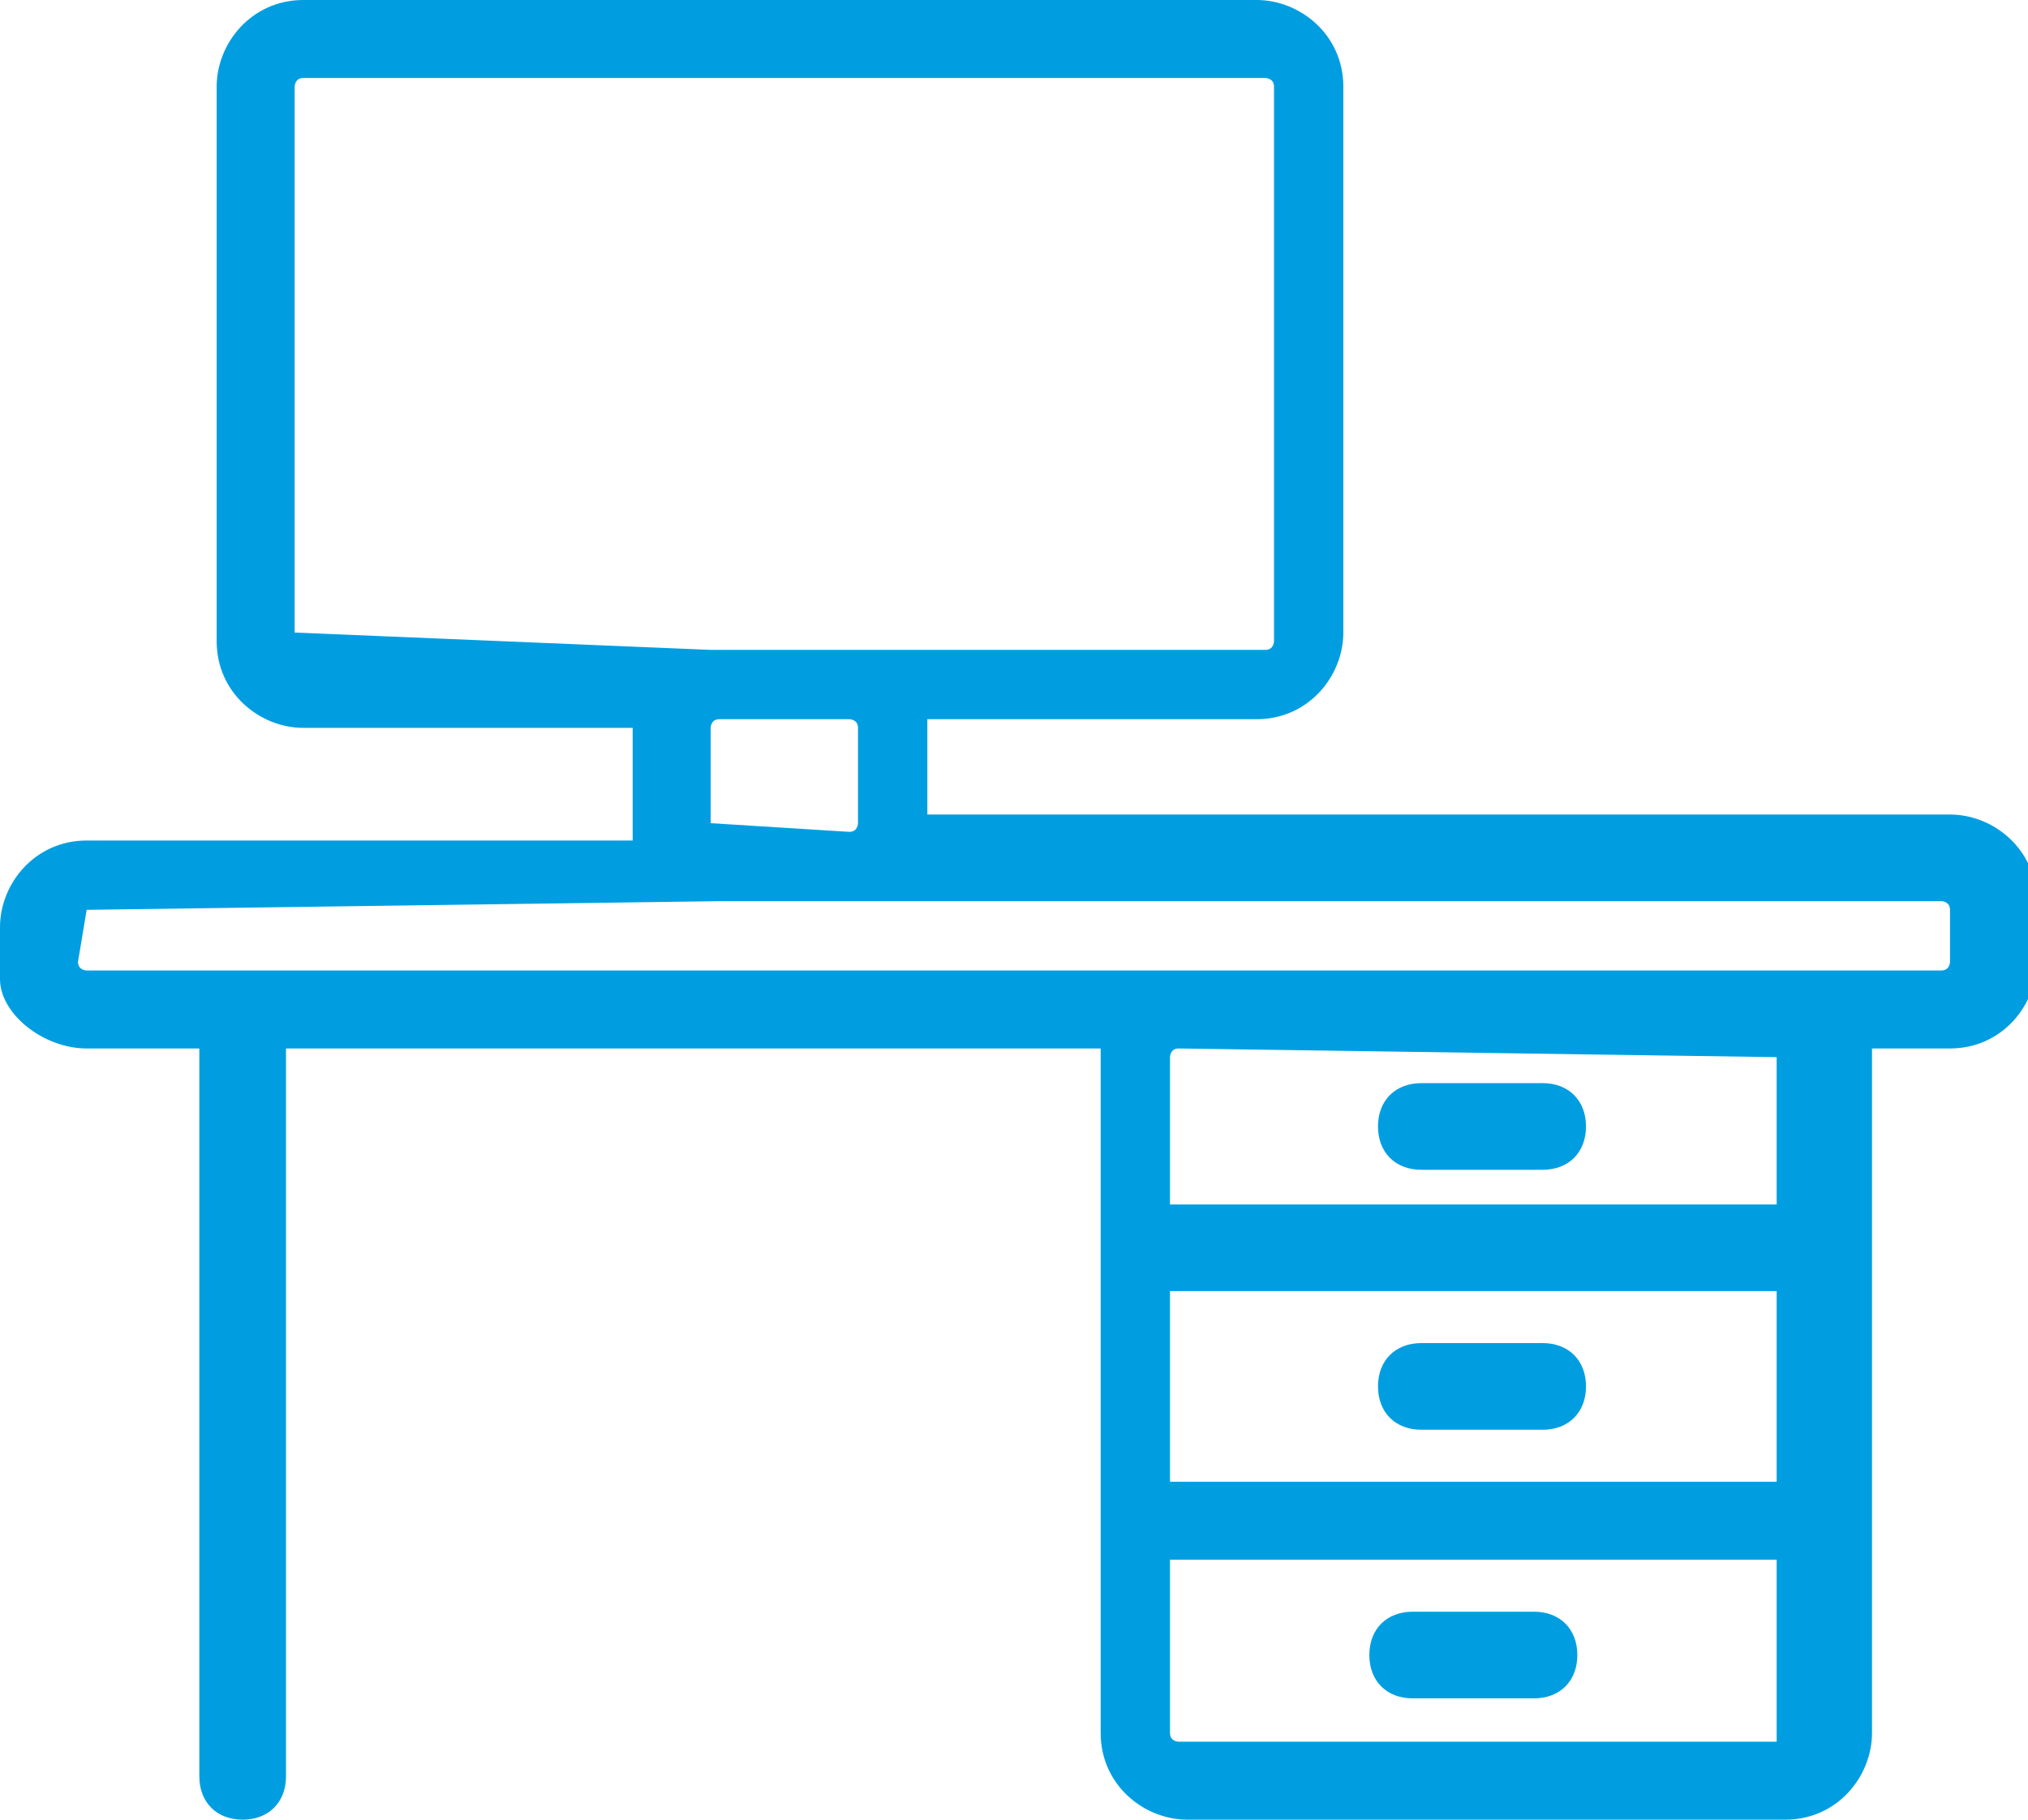 <?xml version="1.0" encoding="utf-8"?>
<!-- Generator: Adobe Illustrator 22.0.1, SVG Export Plug-In . SVG Version: 6.00 Build 0)  -->
<svg version="1.1" id="Layer_1" xmlns="http://www.w3.org/2000/svg" xmlns:xlink="http://www.w3.org/1999/xlink" x="0px" y="0px"
	 viewBox="0 0 23.4 21" style="enable-background:new 0 0 23.4 21;" xml:space="preserve">
<style type="text/css">
	.st0{fill:#009EE1;}
</style>
<g>
	<path class="st0" d="M1,12.1h1.3v8.4c0,0.3,0.2,0.5,0.5,0.5s0.5-0.2,0.5-0.5v-8.4h9.4c0,0,0,0,0,0.1V20c0,0.6,0.5,1,1,1h6.9
		c0.6,0,1-0.5,1-1v-7.8c0,0,0,0,0-0.1h0.9c0.6,0,1-0.5,1-1v-0.7c0-0.6-0.5-1-1-1H10.7c0,0,0,0,0-0.1V8.4c0,0,0,0,0-0.1h3.8
		c0.6,0,1-0.5,1-1V1c0-0.6-0.5-1-1-1H3.5c-0.6,0-1,0.5-1,1v6.4c0,0.6,0.5,1,1,1h3.8c0,0,0,0,0,0.1v1.1c0,0,0,0,0,0.1H1
		c-0.6,0-1,0.5-1,1v0.6C0,11.7,0.5,12.1,1,12.1z M20.5,17.1h-7v-2.2h7L20.5,17.1L20.5,17.1z M20.5,20.1h-6.9c0,0-0.1,0-0.1-0.1v-2h7
		L20.5,20.1C20.5,20,20.5,20.1,20.5,20.1z M20.5,12.2v1.7h-7v-1.7c0,0,0-0.1,0.1-0.1L20.5,12.2C20.5,12.1,20.5,12.2,20.5,12.2z
		 M3.4,7.3V1c0,0,0-0.1,0.1-0.1h11.1c0,0,0.1,0,0.1,0.1v6.4c0,0,0,0.1-0.1,0.1H9.7H8.2L3.4,7.3C3.4,7.4,3.4,7.4,3.4,7.3z M8.2,9.5
		V8.4c0,0,0-0.1,0.1-0.1h1.5c0,0,0.1,0,0.1,0.1v1.1c0,0,0,0.1-0.1,0.1L8.2,9.5C8.2,9.5,8.2,9.5,8.2,9.5z M1,10.5
		C1,10.5,1,10.4,1,10.5l7.3-0.1h1.5h12.6c0,0,0.1,0,0.1,0.1v0.6c0,0,0,0.1-0.1,0.1h-1.9h-6.8H1c0,0-0.1,0-0.1-0.1L1,10.5L1,10.5z"/>
	<path class="st0" d="M16.4,13.5h1.4c0.3,0,0.5-0.2,0.5-0.5c0-0.3-0.2-0.5-0.5-0.5h-1.4c-0.3,0-0.5,0.2-0.5,0.5
		C15.9,13.3,16.1,13.5,16.4,13.5z"/>
	<path class="st0" d="M16.4,16.5h1.4c0.3,0,0.5-0.2,0.5-0.5s-0.2-0.5-0.5-0.5h-1.4c-0.3,0-0.5,0.2-0.5,0.5
		C15.9,16.3,16.1,16.5,16.4,16.5z"/>
	<path class="st0" d="M17.7,18.6h-1.4c-0.3,0-0.5,0.2-0.5,0.5c0,0.3,0.2,0.5,0.5,0.5h1.4c0.3,0,0.5-0.2,0.5-0.5
		C18.2,18.8,18,18.6,17.7,18.6z"/>
</g>
</svg>
